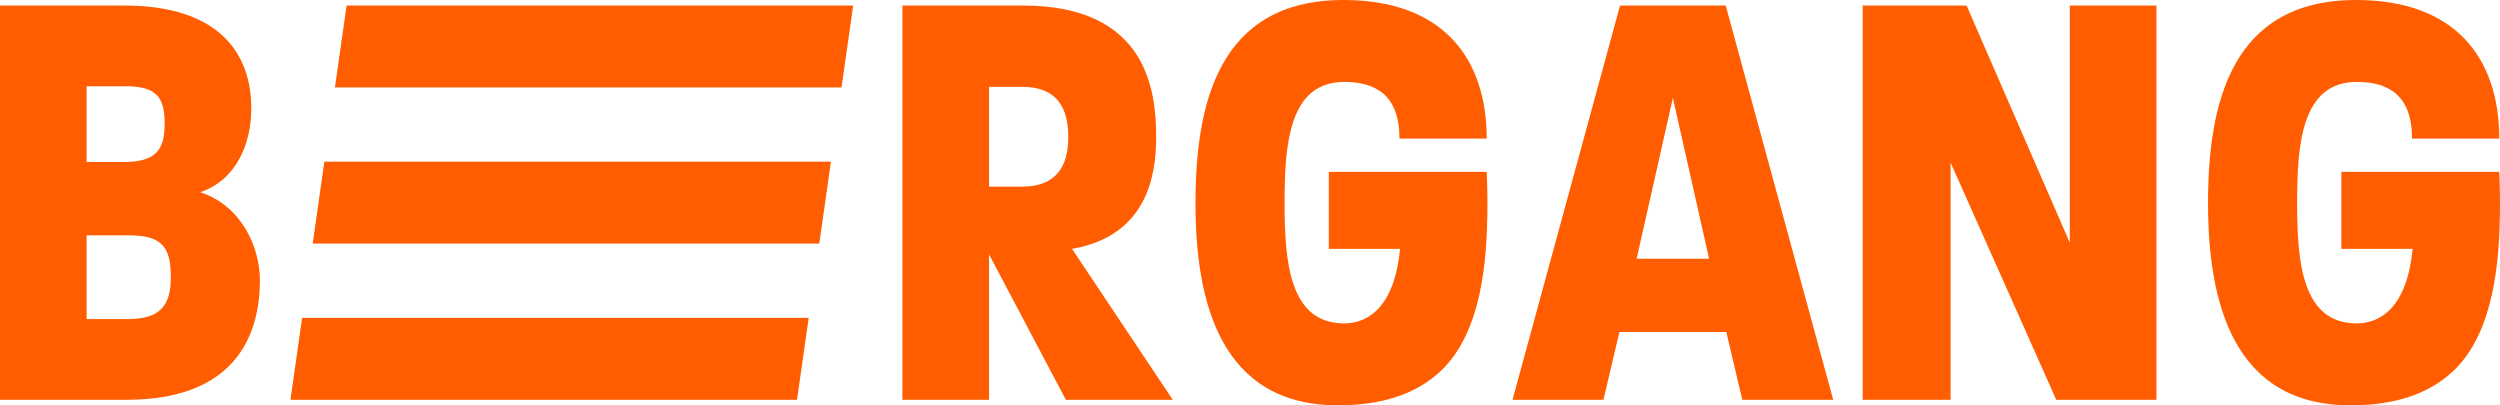 <svg width="1468" height="238" viewBox="0 0 1468 238" fill="none" xmlns="http://www.w3.org/2000/svg">
<path d="M678.897 80.658C678.897 53.529 673.848 3.251 600.608 3.251H529.895V234.744H580.765V149.379L625.865 234.744H688.641L629.474 146.129C673.488 138.532 678.903 103.085 678.903 80.658H678.897ZM600.247 109.592H580.765V50.995H600.247C620.45 50.995 627.307 62.931 627.307 80.658C627.307 97.295 620.45 109.592 600.247 109.592Z" fill="#FF5D00"/>
<path d="M780.277 146.134H822.129C818.881 179.77 803.728 189.9 789.301 189.9C756.832 189.9 754.304 153.008 754.304 119.006C754.304 85.003 756.832 48.111 789.301 48.111C807.702 48.111 821.769 55.708 821.769 81.386H873C873 34.364 847.387 0 788.94 0C715.34 0 701.993 61.131 701.993 119.361C701.993 177.591 716.786 238 785.692 238C810.083 238 830.995 232.136 846.205 217.649C870.376 194.629 872.971 152.105 873.394 125.202C873.585 113.001 873 100.912 873 100.912H780.277V146.134Z" fill="#FF5D00"/>
<path d="M1467.57 100.918H1374.84V146.134H1416.7C1413.45 179.77 1398.3 189.9 1383.87 189.9C1351.4 189.9 1348.87 153.008 1348.87 119.006C1348.87 85.003 1351.4 48.111 1383.87 48.111C1402.27 48.111 1416.34 55.708 1416.34 81.386H1467.57C1467.57 34.364 1441.96 0 1383.51 0C1309.91 0 1296.56 61.131 1296.56 119.361C1296.56 177.591 1311.35 238 1380.26 238C1404.65 238 1425.56 232.136 1440.77 217.649C1464.94 194.629 1467.54 152.105 1467.96 125.202C1468.15 113.001 1467.57 100.912 1467.57 100.912V100.918Z" fill="#FF5D00"/>
<path d="M951.284 3.256L888.148 234.749H941.54L950.918 194.962H1013.69L1023.07 234.749H1076.46L1013.34 3.256H951.284ZM961.022 151.919L982.311 57.514L1003.59 151.919H961.022Z" fill="#FF5D00"/>
<path d="M1215.38 142.511L1154.77 3.256H1093.8V234.749H1145.39V95.489L1207.44 234.749H1266.25V3.256H1215.38V142.511Z" fill="#FF5D00"/>
<path d="M117.614 112.854C138.898 105.619 147.556 84.281 147.556 63.659C147.556 31.468 128.794 3.256 72.874 3.256H0V234.749H74.321C136.376 234.749 152.61 198.941 152.61 164.577C152.61 145.045 141.786 120.812 117.614 112.854ZM50.87 50.64H73.6C92.002 50.64 96.691 57.152 96.691 72.706C96.691 88.26 91.281 95.133 72.52 95.133H50.87V50.64ZM75.041 187.366H50.87V138.171H75.402C95.244 138.171 100.294 145.045 100.294 162.766C100.294 179.403 94.158 187.36 75.041 187.36V187.366Z" fill="#FF5D00"/>
<path d="M196.669 51.362H494.133L500.984 3.256H203.52L196.669 51.362Z" fill="#FF5D00"/>
<path d="M183.61 143.053H481.074L487.925 94.947H190.461L183.61 143.053Z" fill="#FF5D00"/>
<path d="M170.55 234.749H468.014L474.865 186.638H177.401L170.55 234.749Z" fill="#FF5D00"/>
</svg>
